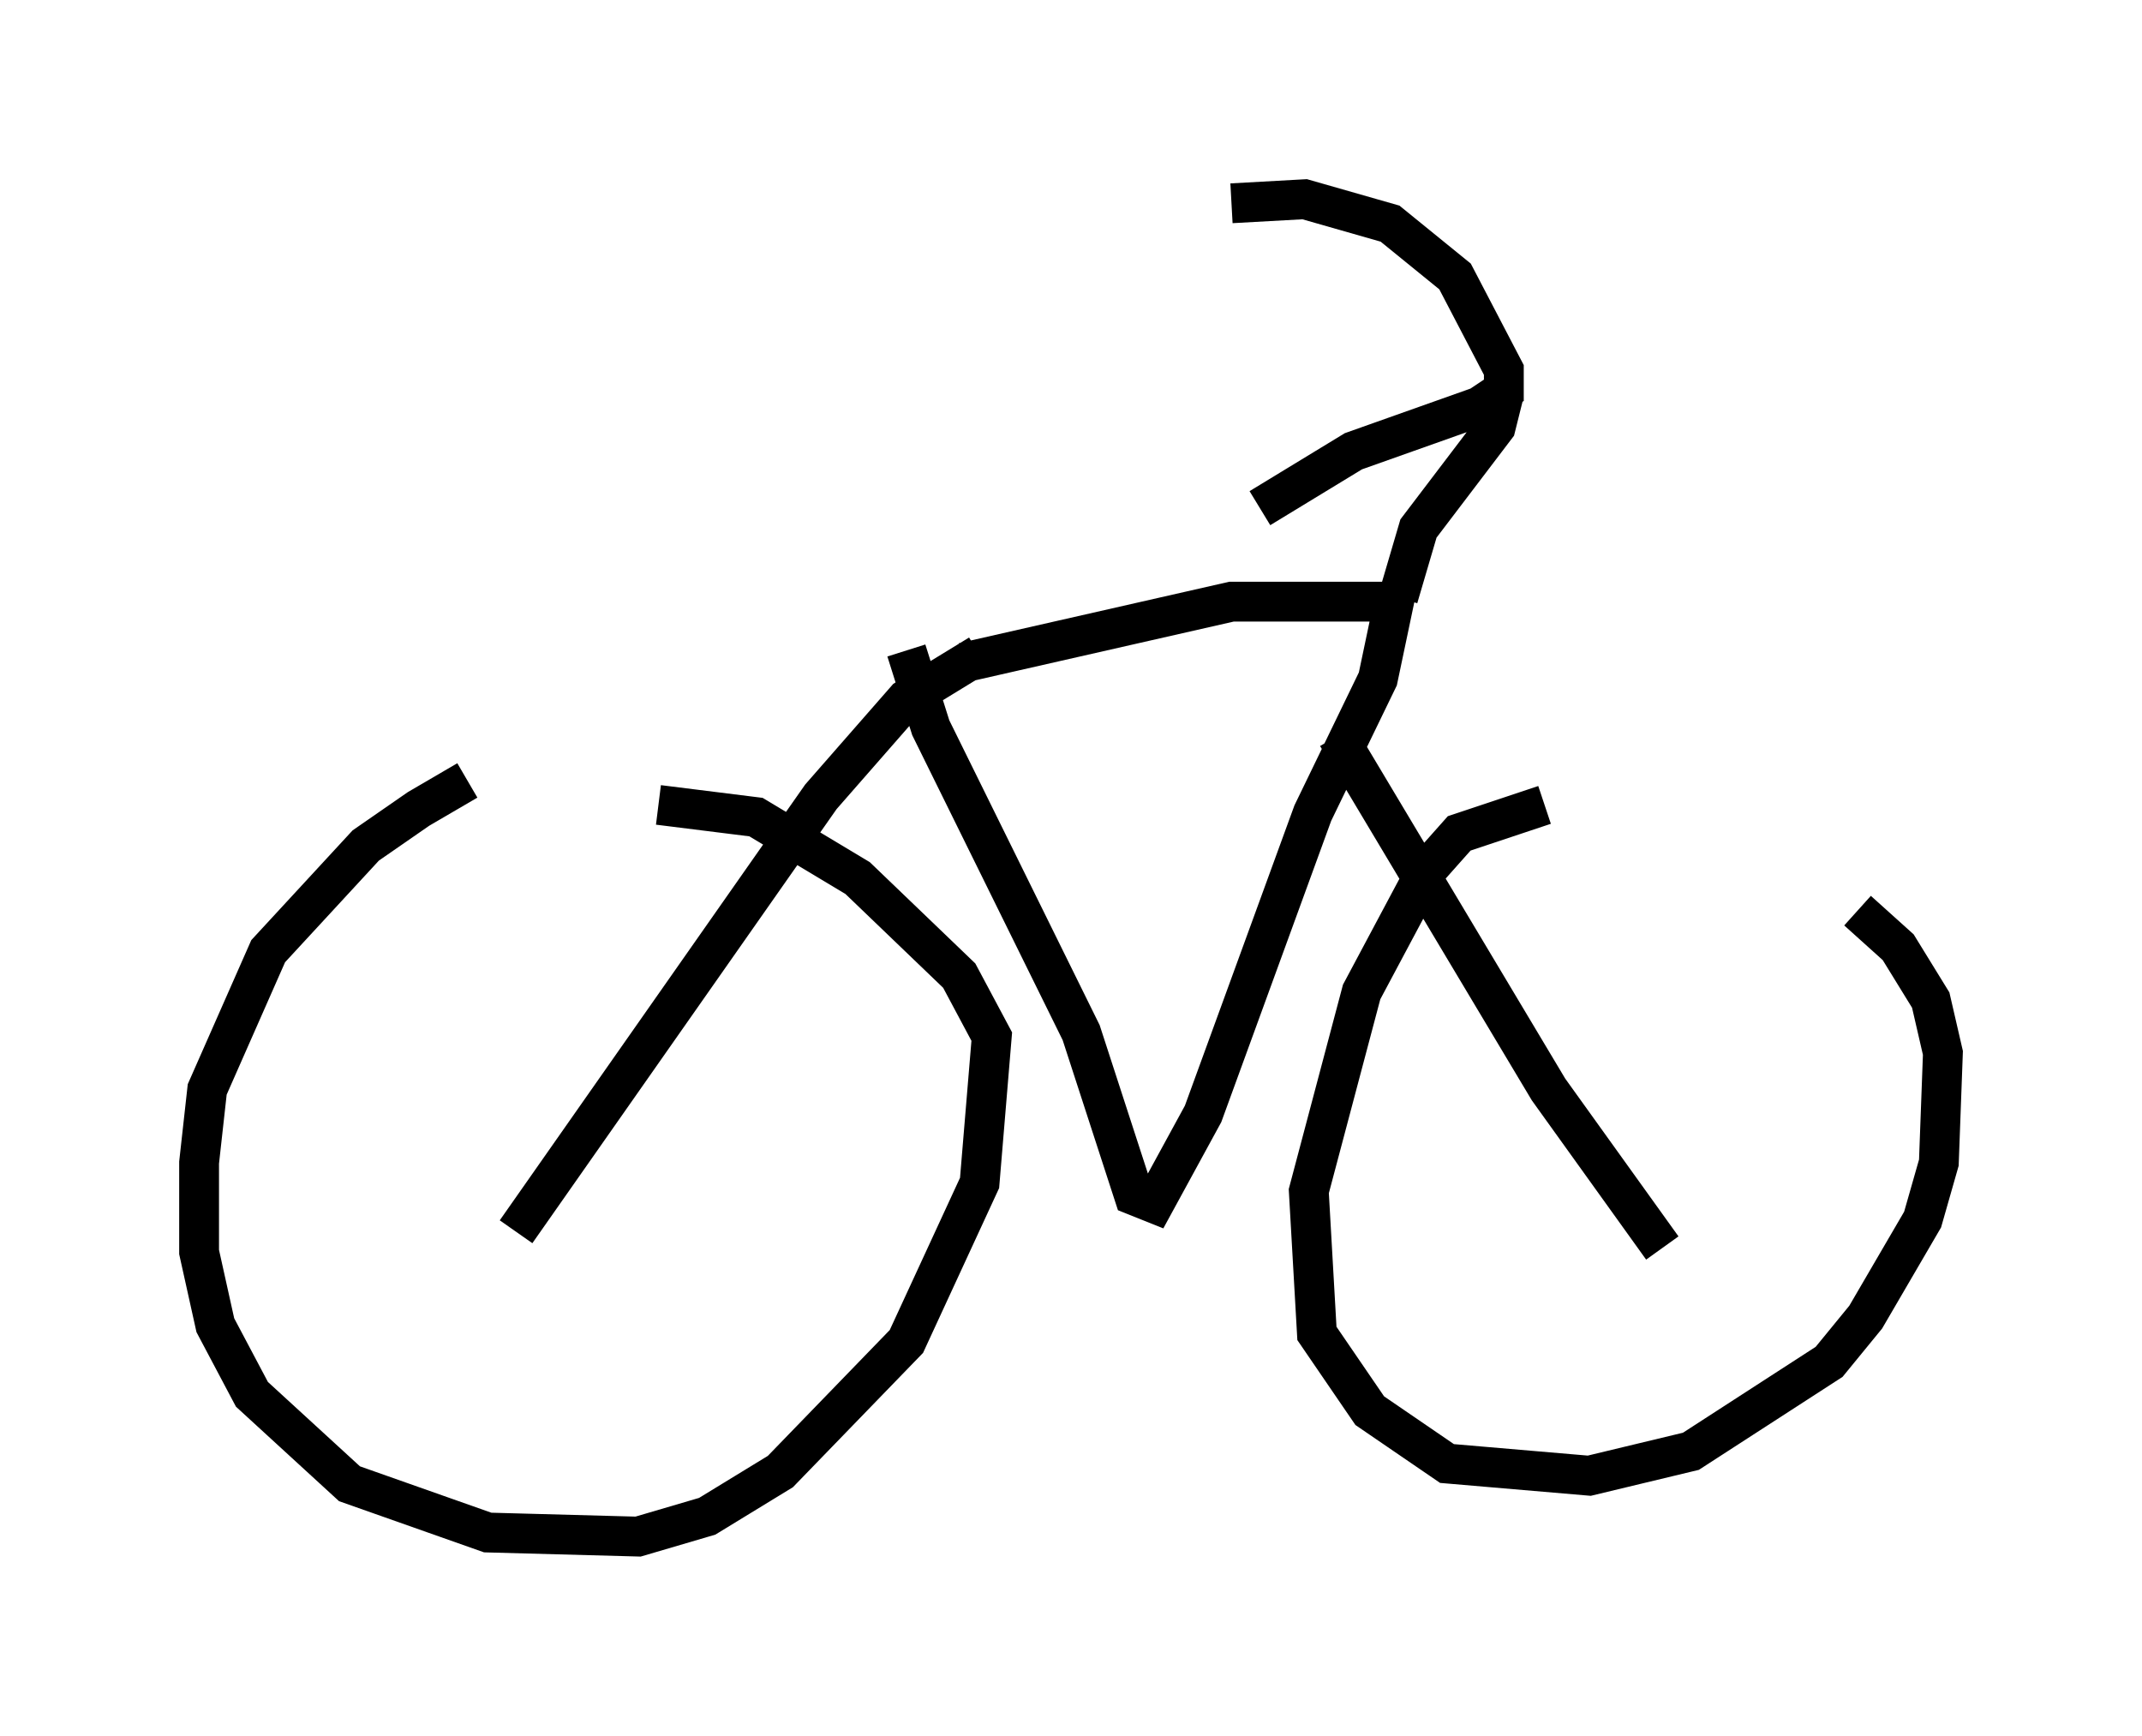 <?xml version="1.0" encoding="utf-8" ?>
<svg baseProfile="full" height="43.586" version="1.1" width="53.794" xmlns="http://www.w3.org/2000/svg" xmlns:ev="http://www.w3.org/2001/xml-events" xmlns:xlink="http://www.w3.org/1999/xlink"><defs /><rect fill="white" height="43.586" width="53.794" x="0" y="0" /><path d="M13.779, 19.496 m-2.042, 0.102 l-1.225, 0.715 -1.327, 0.919 l-2.45, 2.654 -1.531, 3.471 l-0.204, 1.838 0.0, 2.246 l0.408, 1.838 0.919, 1.735 l2.45, 2.246 3.471, 1.225 l3.777, 0.102 1.735, -0.51 l1.838, -1.123 3.165, -3.267 l1.838, -3.981 0.306, -3.675 l-0.817, -1.531 -2.552, -2.45 l-2.552, -1.531 -2.45, -0.306 m22.254, 0.0 l-2.144, 0.715 -0.817, 0.919 l-1.633, 3.063 -1.327, 5.002 l0.204, 3.573 1.327, 1.94 l1.94, 1.327 3.573, 0.306 l2.552, -0.613 3.471, -2.246 l0.919, -1.123 1.429, -2.45 l0.408, -1.429 0.102, -2.756 l-0.306, -1.327 -0.817, -1.327 l-1.021, -0.919 m-23.888, -6.533 l0.613, 1.94 3.777, 7.656 l1.327, 4.083 0.51, 0.204 l1.225, -2.246 2.756, -7.554 l1.633, -3.369 0.408, -1.94 l-4.083, 0.0 -6.738, 1.531 m10.923, -1.633 l0.51, -1.735 1.94, -2.552 l0.204, -0.817 m-6.84, -4.798 l1.838, -0.102 2.144, 0.613 l1.633, 1.327 1.225, 2.348 l0.0, 0.51 -0.613, 0.408 l-3.165, 1.123 -2.348, 1.429 m-18.681, 18.171 l7.656, -10.923 2.144, -2.45 l1.838, -1.123 m8.983, 2.042 l5.308, 8.881 2.858, 3.981 " fill="none" stroke="black" stroke-width="1" /></svg>